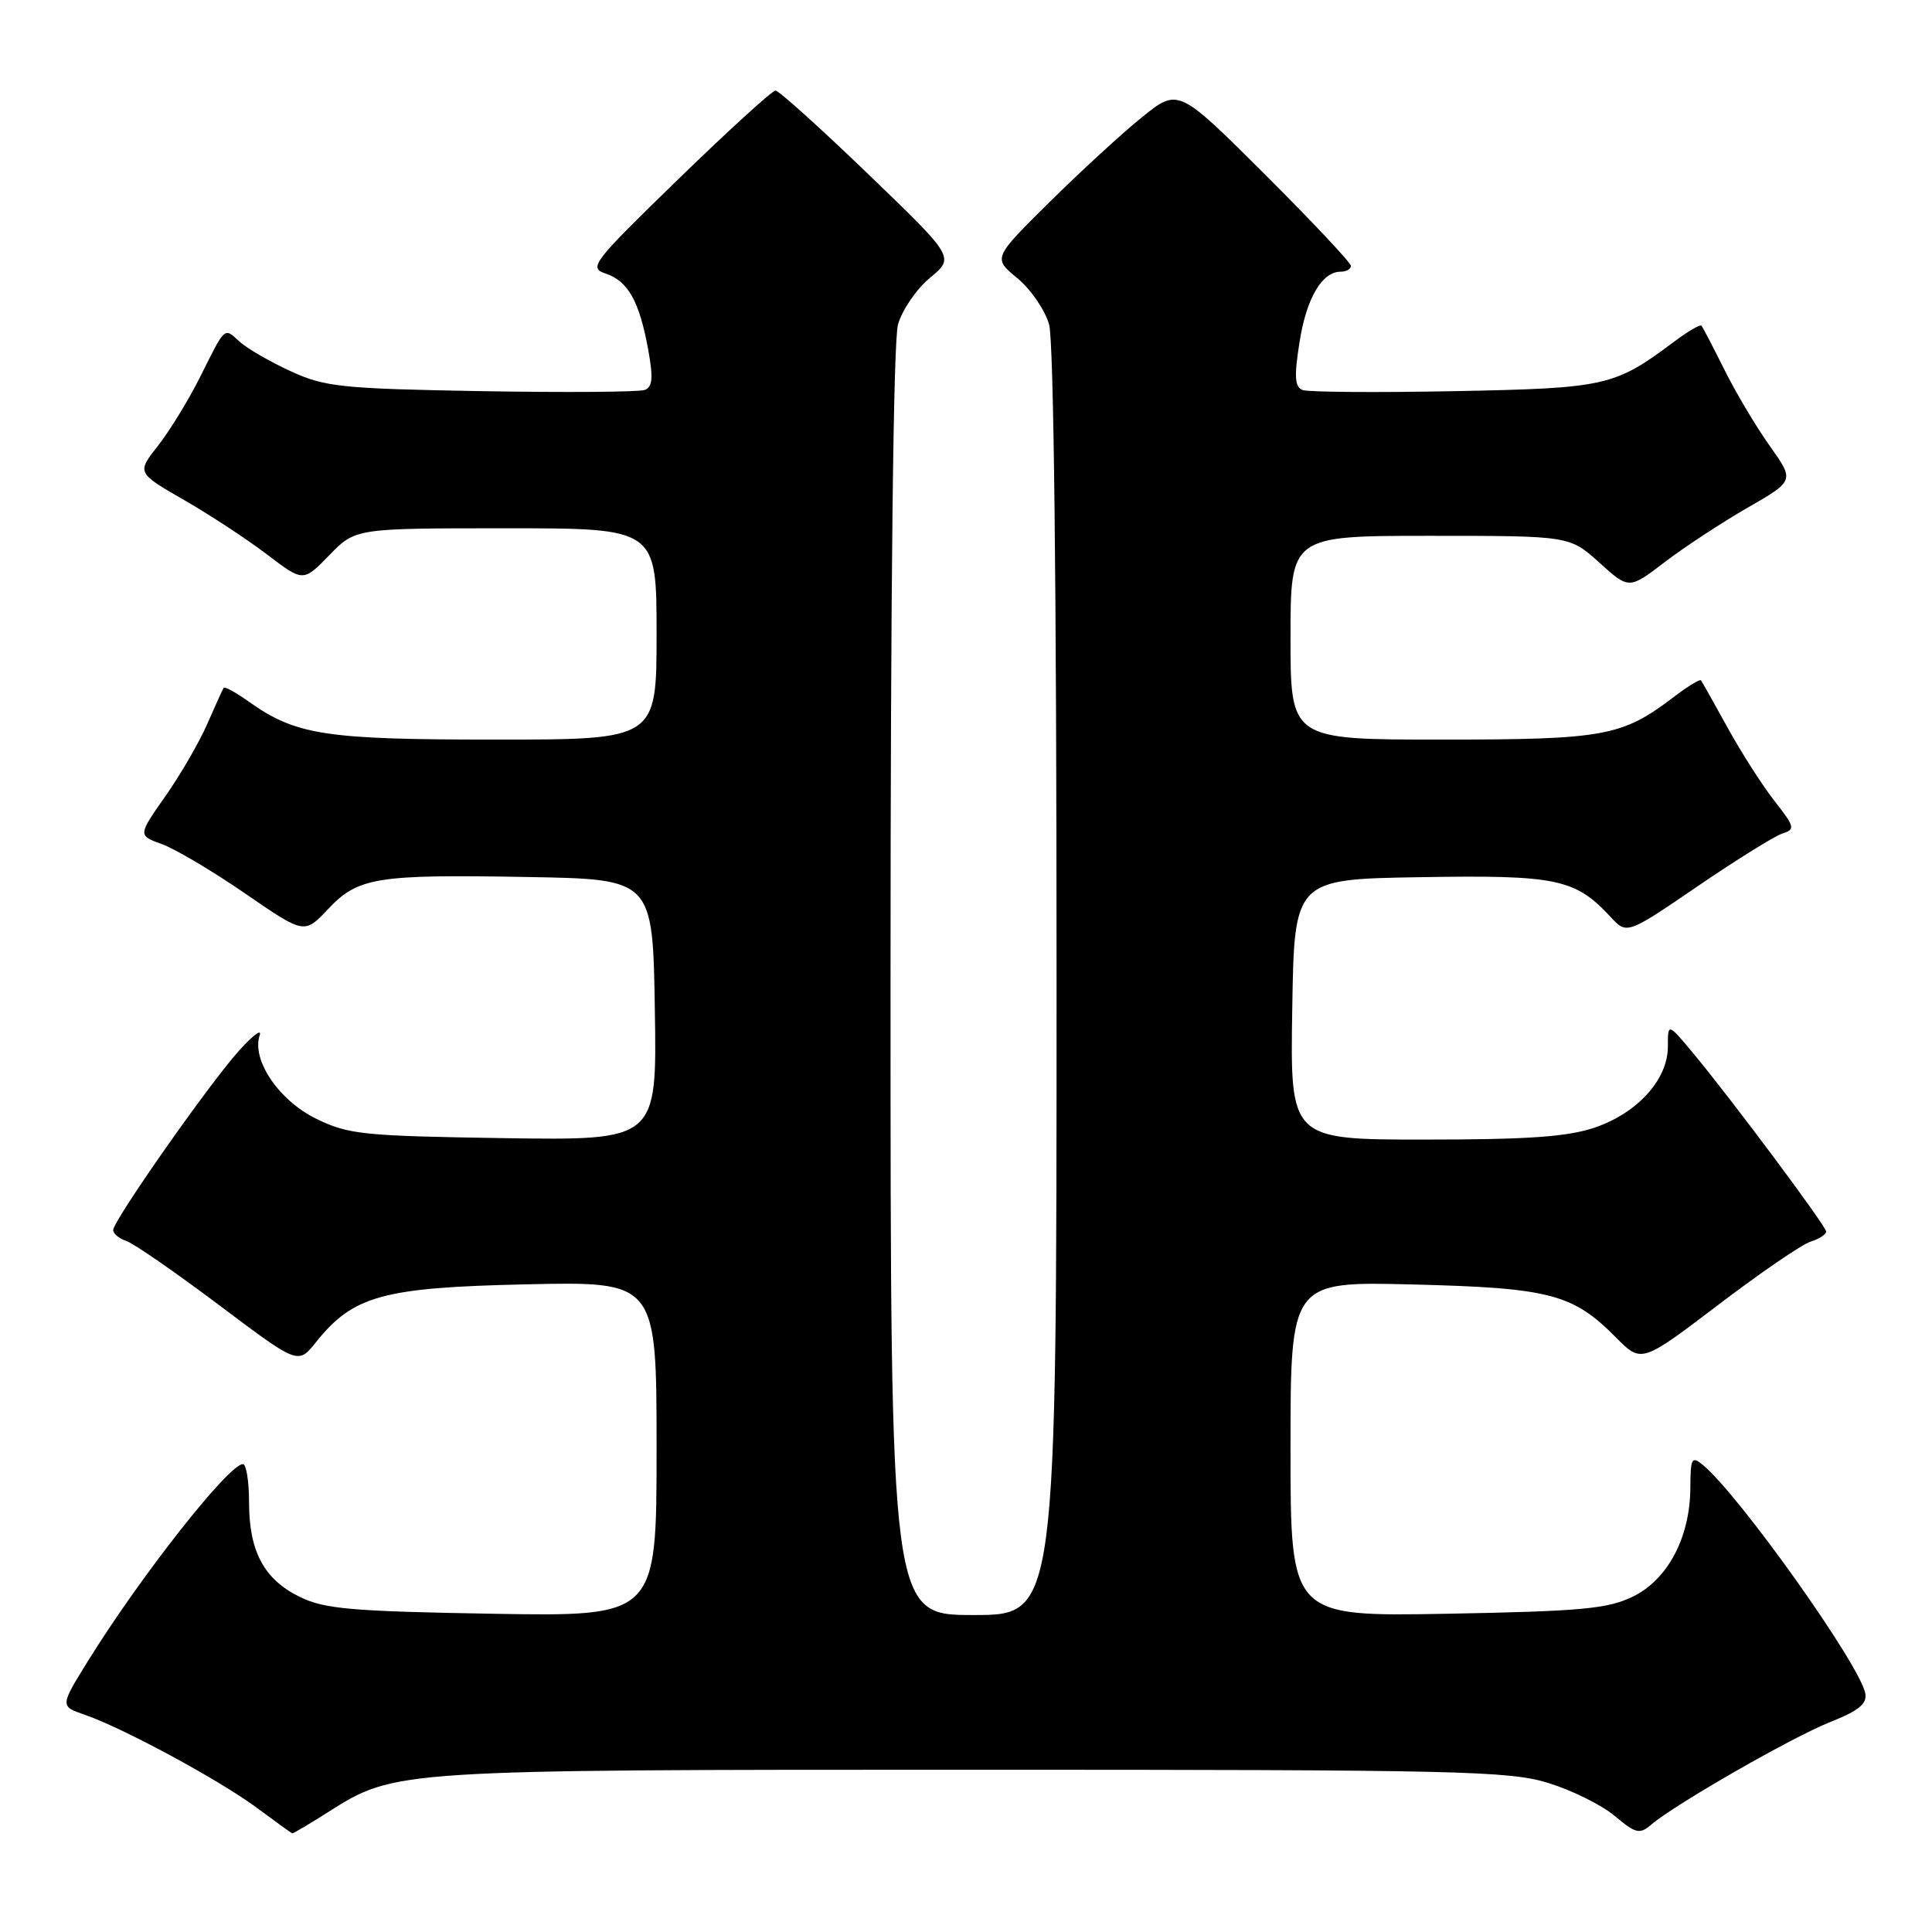 <?xml version="1.0" encoding="UTF-8" standalone="no"?>
<!DOCTYPE svg PUBLIC "-//W3C//DTD SVG 1.1//EN" "http://www.w3.org/Graphics/SVG/1.1/DTD/svg11.dtd" >
<svg xmlns="http://www.w3.org/2000/svg" xmlns:xlink="http://www.w3.org/1999/xlink" version="1.1" viewBox="0 0 256 256">
 <g >
 <path fill="currentColor"
d=" M 43.53 240.08 C 52.33 234.50 52.39 234.50 129.00 234.50 C 193.45 234.50 199.99 234.65 205.18 236.26 C 208.31 237.23 212.26 239.19 213.97 240.63 C 216.74 242.96 217.26 243.08 218.79 241.78 C 221.94 239.08 237.47 230.18 242.51 228.18 C 246.29 226.68 247.42 225.76 247.16 224.38 C 246.44 220.57 230.48 198.13 225.66 194.13 C 224.16 192.89 224.00 193.17 223.98 197.13 C 223.95 203.70 221.00 209.29 216.38 211.55 C 213.04 213.18 209.61 213.50 191.75 213.83 C 171.00 214.20 171.00 214.20 171.00 192.00 C 171.00 169.79 171.00 169.79 187.25 170.20 C 205.34 170.65 208.42 171.45 214.11 177.21 C 217.50 180.63 217.50 180.63 227.65 172.92 C 233.23 168.67 238.74 164.90 239.90 164.53 C 241.05 164.17 241.99 163.56 241.97 163.18 C 241.94 162.42 229.25 145.41 224.25 139.43 C 221.00 135.54 221.00 135.54 221.00 138.70 C 221.00 143.04 216.98 147.48 211.31 149.41 C 207.73 150.63 202.48 151.00 188.80 151.00 C 170.95 151.00 170.95 151.00 171.23 133.75 C 171.50 116.50 171.50 116.50 188.25 116.23 C 206.28 115.93 208.73 116.44 213.42 121.51 C 215.57 123.83 215.57 123.83 224.95 117.43 C 230.11 113.91 235.17 110.76 236.19 110.44 C 237.90 109.90 237.81 109.55 235.16 106.17 C 233.57 104.15 230.78 99.80 228.96 96.50 C 227.14 93.20 225.53 90.34 225.39 90.15 C 225.25 89.96 223.62 90.95 221.76 92.37 C 214.94 97.57 212.59 98.00 191.03 98.00 C 171.00 98.00 171.00 98.00 171.00 84.50 C 171.00 71.00 171.00 71.00 189.50 71.00 C 207.99 71.00 207.99 71.00 211.92 74.55 C 215.85 78.10 215.85 78.10 220.60 74.47 C 223.21 72.48 228.15 69.24 231.57 67.27 C 237.78 63.70 237.78 63.70 234.51 59.10 C 232.71 56.57 230.00 52.02 228.50 49.00 C 226.99 45.98 225.62 43.34 225.45 43.15 C 225.27 42.96 223.64 43.92 221.82 45.28 C 213.92 51.19 212.84 51.44 192.72 51.83 C 182.39 52.03 173.34 51.96 172.60 51.68 C 171.56 51.28 171.47 49.92 172.19 45.36 C 173.10 39.52 175.16 36.00 177.65 36.00 C 178.39 36.00 179.00 35.66 179.00 35.23 C 179.00 34.81 173.85 29.34 167.56 23.06 C 156.12 11.66 156.12 11.66 151.31 15.54 C 148.67 17.67 143.14 22.75 139.04 26.81 C 131.57 34.20 131.57 34.20 134.79 36.85 C 136.57 38.31 138.46 41.07 139.01 42.99 C 139.63 45.18 140.00 77.88 140.00 130.24 C 140.00 214.00 140.00 214.00 129.00 214.00 C 118.00 214.00 118.00 214.00 118.00 130.24 C 118.00 77.88 118.37 45.18 118.99 42.99 C 119.54 41.07 121.45 38.28 123.24 36.80 C 126.50 34.10 126.50 34.10 115.02 23.05 C 108.71 16.97 103.19 12.00 102.76 12.00 C 102.32 12.00 96.54 17.27 89.90 23.72 C 78.46 34.83 77.96 35.49 80.26 36.25 C 83.22 37.24 84.73 39.95 85.89 46.33 C 86.57 50.06 86.47 51.27 85.43 51.67 C 84.69 51.95 74.96 52.02 63.80 51.83 C 45.23 51.50 43.08 51.28 38.54 49.20 C 35.81 47.95 32.77 46.19 31.78 45.30 C 29.65 43.37 29.93 43.12 26.49 50.00 C 24.98 53.02 22.47 57.11 20.93 59.07 C 18.12 62.64 18.12 62.64 24.38 66.25 C 27.83 68.23 32.79 71.49 35.41 73.49 C 40.18 77.12 40.18 77.12 43.64 73.56 C 47.10 70.00 47.10 70.00 67.05 70.00 C 87.00 70.00 87.00 70.00 87.00 84.00 C 87.00 98.00 87.00 98.00 65.63 98.00 C 43.00 98.00 39.19 97.41 32.88 92.91 C 31.23 91.74 29.77 90.94 29.64 91.14 C 29.50 91.34 28.53 93.48 27.48 95.89 C 26.43 98.31 23.93 102.63 21.92 105.49 C 18.27 110.70 18.27 110.70 21.45 111.85 C 23.20 112.48 28.16 115.42 32.48 118.39 C 40.33 123.79 40.33 123.79 43.45 120.48 C 47.46 116.23 49.85 115.85 70.00 116.21 C 86.50 116.50 86.50 116.50 86.77 133.81 C 87.05 151.11 87.05 151.11 66.77 150.81 C 48.00 150.52 46.16 150.33 41.84 148.21 C 36.92 145.78 33.31 140.42 34.41 137.18 C 34.73 136.26 33.47 137.20 31.61 139.29 C 27.57 143.81 15.00 161.75 15.00 162.99 C 15.00 163.47 15.79 164.12 16.75 164.44 C 17.71 164.76 23.22 168.57 29.00 172.91 C 39.50 180.81 39.50 180.81 41.84 177.88 C 46.80 171.67 50.69 170.60 69.75 170.18 C 87.00 169.80 87.00 169.80 87.00 192.00 C 87.00 214.20 87.00 214.20 65.25 213.83 C 46.54 213.51 42.97 213.20 39.71 211.59 C 34.98 209.27 33.00 205.57 33.00 199.05 C 33.00 196.27 32.63 194.00 32.19 194.00 C 30.32 194.00 18.64 208.84 11.72 219.99 C 7.94 226.08 7.94 226.08 11.22 227.21 C 16.31 228.97 29.01 235.83 34.00 239.52 C 36.48 241.36 38.60 242.89 38.72 242.93 C 38.83 242.97 41.00 241.69 43.53 240.08 Z "/>
</g>
</svg>